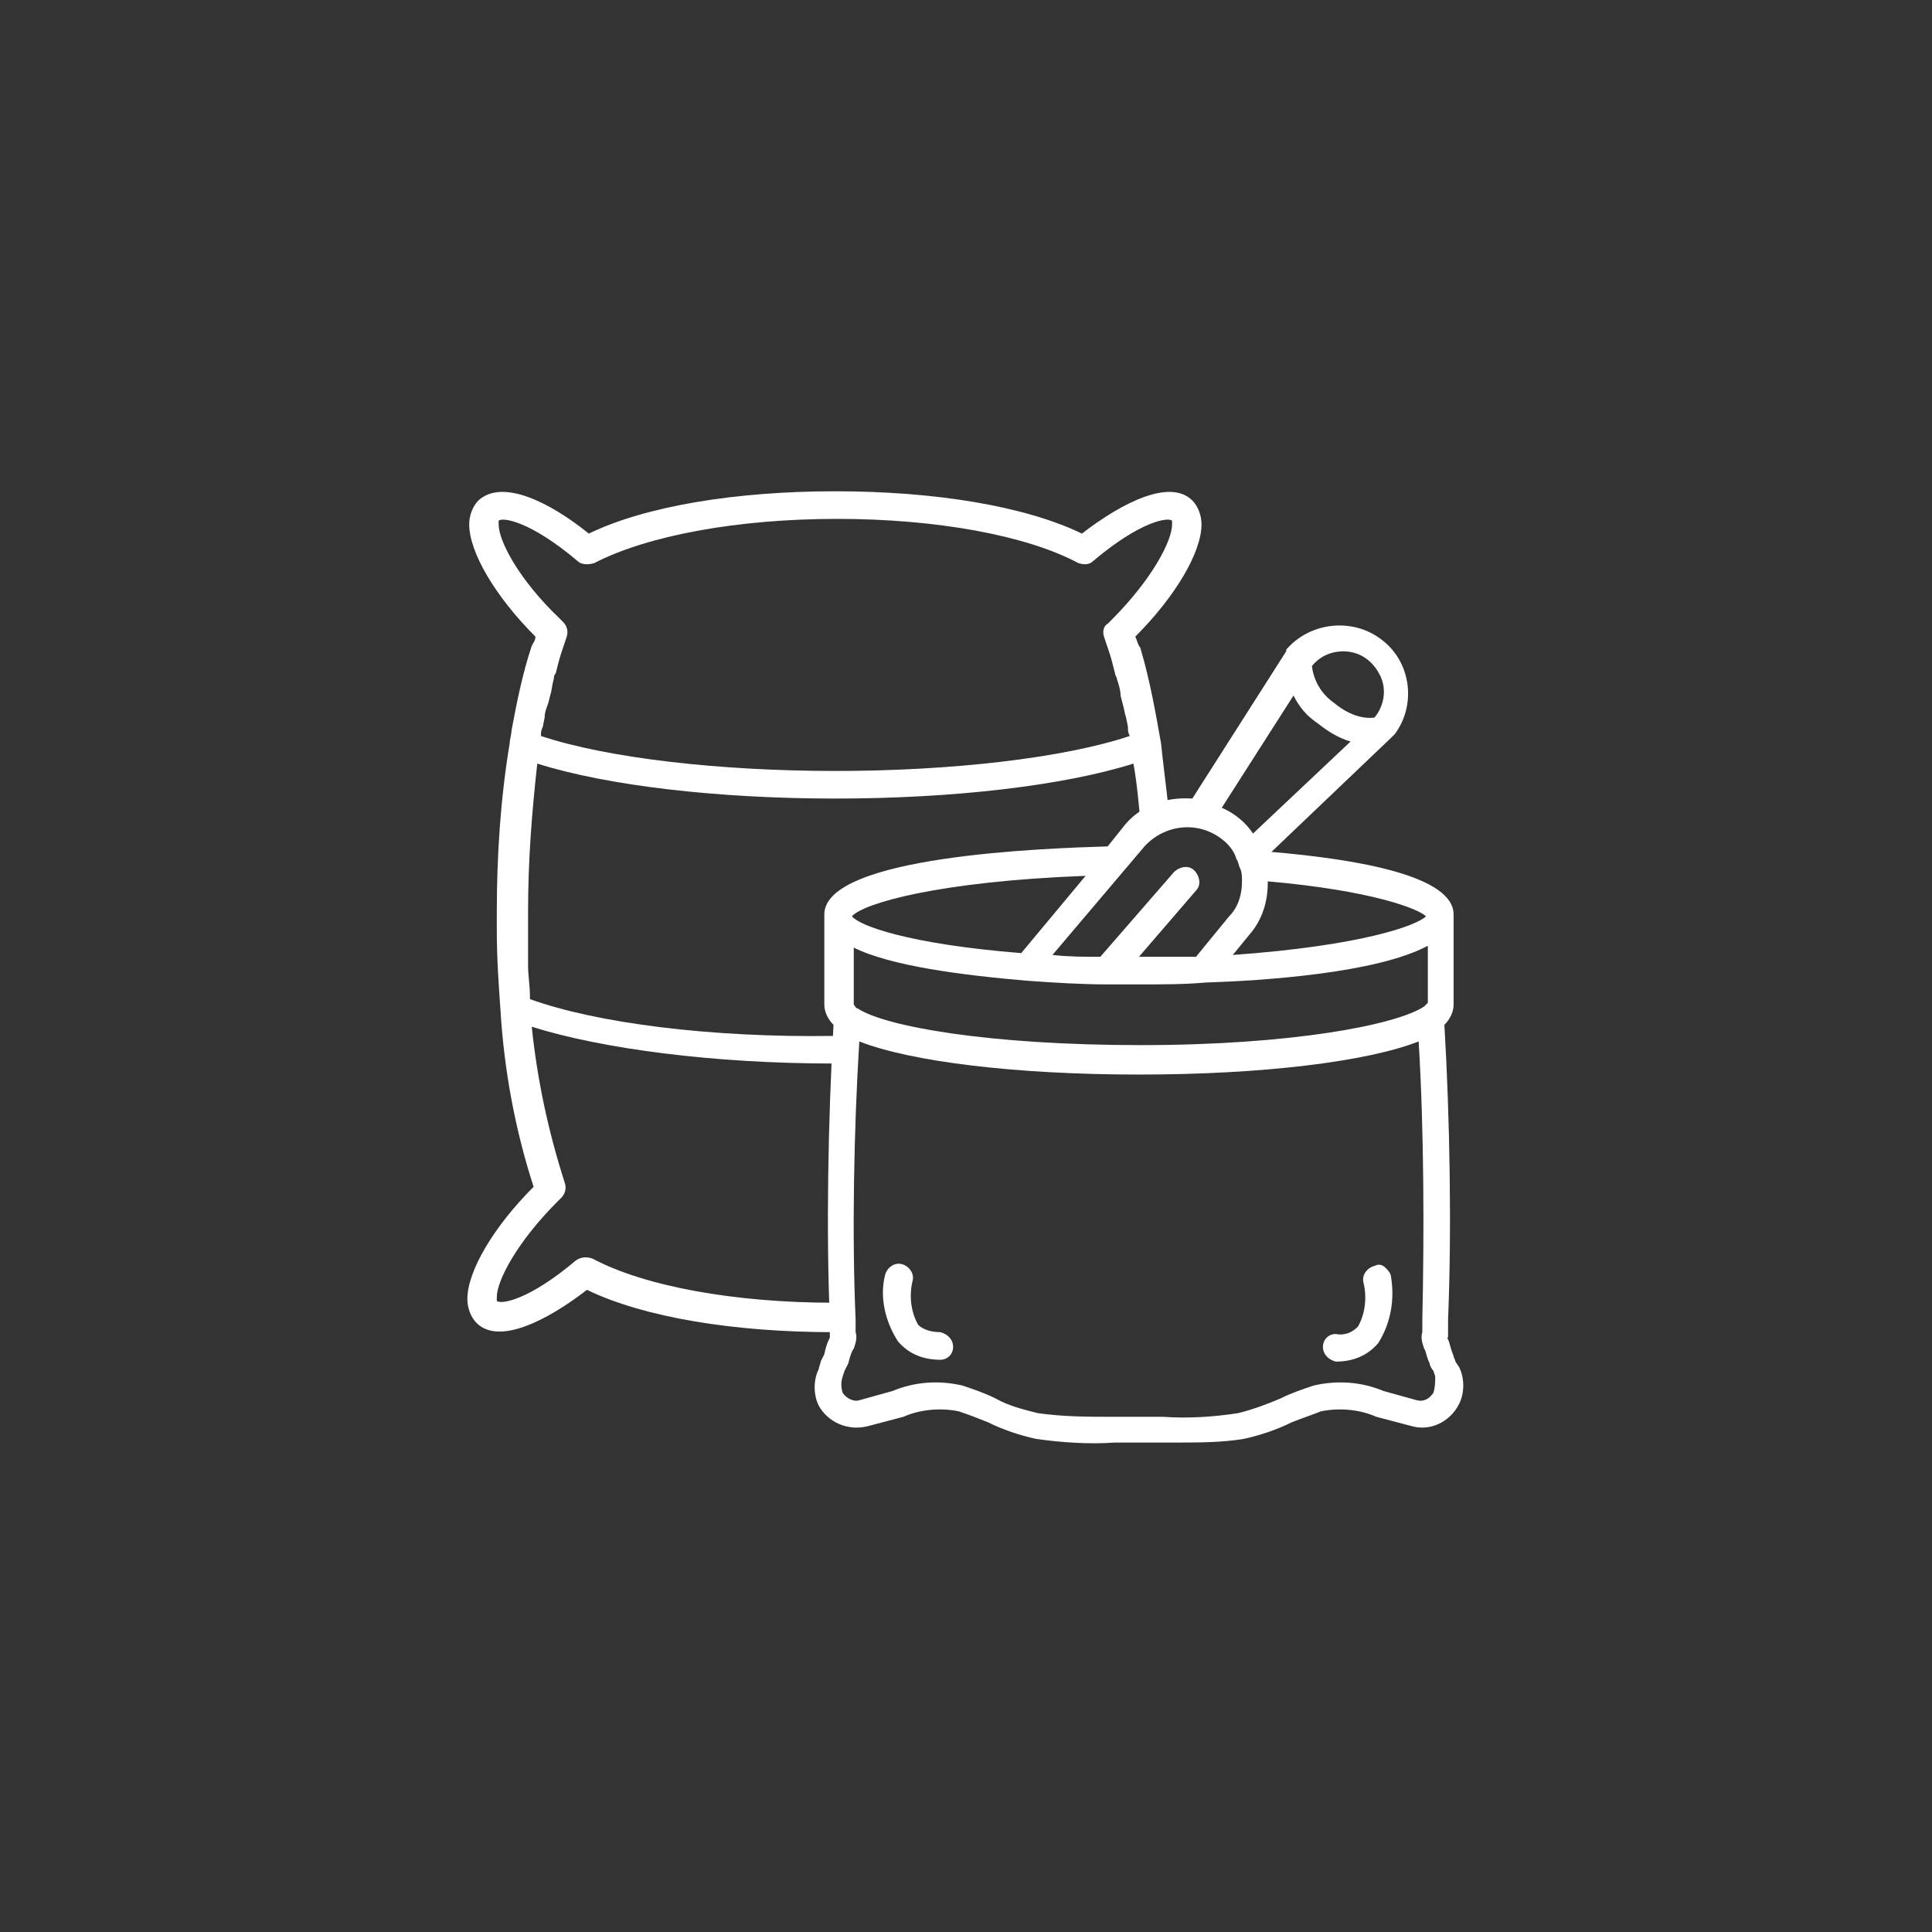 <?xml version="1.0" encoding="utf-8"?>
<!-- Generator: Adobe Illustrator 24.3.0, SVG Export Plug-In . SVG Version: 6.00 Build 0)  -->
<svg version="1.1" id="Layer_1" xmlns="http://www.w3.org/2000/svg" xmlns:xlink="http://www.w3.org/1999/xlink" x="0px" y="0px"
	 viewBox="0 0 105 105" style="enable-background:new 0 0 105 105;" xml:space="preserve">
<rect x="0" y="0" width="105" height="105" fill="#333333" stroke="none"/>
<style type="text/css">
	.st0{fill:#FFFFFF;}
</style>
<path class="st0" d="M59,47.6l-3.5,4.2c-6.2-0.5-8.8-1.5-9.2-2C46.9,49.1,51,47.9,59,47.6 M62.2,46c1.1-1.2,2.9-1.4,4.2-0.4
	c0.4,0.3,0.7,0.7,0.8,1.1c0.1,0.1,0.1,0.3,0.2,0.5c0.1,0.2,0.1,0.5,0.1,0.7c0,0.7-0.2,1.4-0.7,1.9L65,52c-1,0-2,0-3.1,0l0,0l3.1-3.6
	c0.3-0.3,0.2-0.8-0.1-1.1c-0.3-0.3-0.8-0.2-1.1,0.1l-4,4.6c-0.9,0-1.7,0-2.6-0.1L62.2,46z M73,35.4c0.9,0,1.6,0.5,2,1.3
	c0.4,0.8,0.2,1.7-0.3,2.3c-0.8,0.1-1.6-0.3-2.2-0.8c-0.7-0.5-1.1-1.2-1.2-2C71.7,35.7,72.3,35.4,73,35.4z M71.6,39.3
	c0.5,0.4,1.1,0.8,1.8,1l-5.3,5c-0.4-0.6-1-1.1-1.7-1.4l3.9-6.1C70.6,38.4,71,38.9,71.6,39.3L71.6,39.3z M67,51.9l0.9-1.1
	c0.7-0.8,1-1.8,1-2.8c0,0,0-0.1,0-0.1c5.7,0.5,8.2,1.5,8.6,1.9C77,50.3,74,51.4,67,51.9L67,51.9z M55.8,53.3
	c1.4,0.1,2.9,0.2,4.4,0.2h0.1h0.1c0.5,0,1.1,0,1.6,0c1.2,0,2.4,0,3.5-0.1c3.1-0.1,9.3-0.5,12.1-2v3.1c-0.1,0.1-0.1,0.1-0.2,0.2
	c-1.5,1-7.2,2.1-15.4,2.1s-13.9-1-15.4-2c-0.1,0-0.1-0.1-0.2-0.2v-3.1C48.4,52.5,52.3,53,55.8,53.3z M77.9,75.7
	c-0.2,0.3-0.5,0.5-0.9,0.4l-1.8-0.5c-1.2-0.5-2.5-0.6-3.8-0.3c-0.6,0.2-1.2,0.4-1.8,0.7c-0.7,0.3-1.5,0.6-2.3,0.8
	c-1.3,0.2-2.7,0.3-4.1,0.2h-2.7c-1.4,0-2.7,0-4.1-0.2c-0.8-0.2-1.6-0.4-2.3-0.8c-0.6-0.3-1.2-0.5-1.8-0.7c-1.3-0.3-2.6-0.2-3.8,0.3
	l-1.8,0.5c-0.3,0.1-0.7-0.1-0.9-0.4c-0.1-0.3-0.1-0.6,0-0.9l0.1-0.3l0.2-0.4c0.1-0.4,0.2-0.7,0.3-0.8c0.1-0.3,0.2-0.6,0.1-0.9
	c0-0.2,0-0.4,0-0.7c-0.2-4.5-0.1-10.2,0.2-15.1c2.8,1.1,8.5,1.8,15.2,1.8s12.4-0.7,15.2-1.8c0.3,4.9,0.3,10.6,0.2,15.1
	c0,0.4,0,0.6,0,0.7c-0.1,0.3,0,0.6,0.1,0.9c0.1,0.1,0.1,0.4,0.3,0.8c0,0.1,0.1,0.3,0.2,0.4l0.1,0.3C78,75.1,78,75.4,77.9,75.7
	L77.9,75.7z M47.2,77.5l1.9-0.5c0.9-0.4,2-0.5,3-0.3c0.6,0.2,1.1,0.4,1.6,0.6c0.8,0.4,1.7,0.7,2.6,0.9c1.4,0.2,2.9,0.3,4.3,0.2h3.3
	c1.2,0,2.5,0,3.7-0.2c0.9-0.2,1.8-0.5,2.6-0.9c0.5-0.2,1.1-0.4,1.6-0.6c1-0.2,2.1-0.1,3,0.3l1.9,0.5c1,0.3,2.1-0.2,2.6-1.2
	c0.3-0.6,0.3-1.4,0-2L79.1,74c0-0.1-0.1-0.2-0.1-0.3c-0.2-0.5-0.2-0.7-0.3-0.9s0-0.1,0-0.1c0-0.1,0-0.1,0-0.2c0-0.2,0-0.4,0-0.8
	c0.2-4.8,0.1-10.9-0.2-16c0.3-0.3,0.5-0.7,0.5-1.1v-4.9c0-2.1-5.2-3-9.9-3.4l6.5-6.2c0.1-0.1,0.1-0.1,0.2-0.2l0,0l0,0
	c1.2-1.6,0.9-4-0.8-5.2c-1.5-1.1-3.7-0.9-5,0.5l0,0c-0.1,0.1-0.1,0.1-0.1,0.2l-5.1,8c-1.5-0.1-2.9,0.4-3.8,1.6l-0.8,1
	c-3.3,0.1-15.4,0.5-15.4,3.7v4.9c0,0.4,0.2,0.8,0.5,1.1c-0.3,5.2-0.4,11.3-0.2,16c0,0.4,0,0.6,0,0.8c0,0,0,0.1,0,0.1v0.1
	c-0.1,0.2-0.2,0.4-0.3,0.9L44.6,74c0,0.1-0.1,0.3-0.1,0.4c-0.3,0.6-0.3,1.4,0,2C45,77.3,46.1,77.8,47.2,77.5"/>
<path class="st0" d="M51.1,72.4c-0.4,0-0.9-0.1-1.2-0.4c-0.4-0.7-0.5-1.6-0.3-2.4c0.1-0.4-0.2-0.8-0.6-0.9s-0.8,0.2-0.9,0.6
	c-0.3,1.2,0,2.5,0.7,3.6c0.6,0.7,1.4,1,2.3,1c0.4,0,0.7-0.3,0.7-0.7C51.8,72.8,51.5,72.5,51.1,72.4L51.1,72.4z"/>
<path class="st0" d="M74.7,68.8c-0.4,0.1-0.7,0.5-0.6,0.9c0.2,0.8,0.1,1.7-0.3,2.4c-0.3,0.3-0.7,0.5-1.2,0.4c-0.4,0-0.7,0.3-0.7,0.7
	c0,0.4,0.3,0.7,0.7,0.8c0.9,0,1.7-0.3,2.3-1c0.7-1.1,0.9-2.4,0.7-3.6c0-0.2-0.2-0.4-0.3-0.5C75.1,68.7,74.9,68.7,74.7,68.8"/>
<path class="st0" d="M27.1,28.5c0-0.1,0-0.1,0-0.2c0.2-0.2,1.7,0,4.3,2.2c0.2,0.2,0.6,0.2,0.9,0.1c2.9-1.5,7.8-2.4,13.2-2.4
	s10.3,0.9,13.1,2.4c0.3,0.1,0.6,0.1,0.8-0.1c2.6-2.2,4.1-2.4,4.3-2.2c0,0.1,0,0.1,0,0.2c0,0.9-1.1,3-3.3,5.2l-0.2,0.2
	C60,34,59.9,34.3,60,34.6c0.1,0.3,0.2,0.6,0.3,0.9l0,0c0.1,0.3,0.2,0.7,0.3,1.1c0,0.1,0.1,0.2,0.1,0.3c0.1,0.3,0.2,0.6,0.2,0.9
	l0.1,0.4c0.1,0.3,0.1,0.5,0.2,0.8l0.1,0.5c0,0.2,0,0.3,0.1,0.5c-3.6,1.2-9.7,1.9-16,1.9S33,41.2,29.4,40c0-0.2,0-0.3,0.1-0.5
	l0.1-0.5c0-0.3,0.1-0.5,0.2-0.8l0.1-0.4c0.1-0.3,0.1-0.6,0.2-0.9c0-0.1,0-0.2,0.1-0.3c0.1-0.4,0.2-0.8,0.3-1.1s0.2-0.6,0.3-0.9
	c0.1-0.3,0-0.6-0.2-0.8l-0.2-0.2C28.2,31.5,27.1,29.4,27.1,28.5 M28.8,54.3v-0.2c0-0.5-0.1-1.1-0.1-1.6c0-0.1,0-0.2,0-0.3
	c0-0.6,0-1.2,0-1.8l0,0c0-0.3,0-0.6,0-0.9c0-2.7,0.2-5.3,0.5-8c3.8,1.2,9.8,1.9,16.2,1.9s12.4-0.7,16.2-1.9c0.2,1.1,0.3,2.3,0.4,3.4
	l1.5-1c-0.1-1-0.3-2.5-0.4-3.5c-0.3-1.7-0.6-3.4-1.1-5.1c0-0.1-0.1-0.2-0.1-0.2c-0.1-0.2-0.1-0.3-0.2-0.5c2.2-2.2,3.6-4.6,3.6-6.1
	c0-0.5-0.2-1-0.5-1.3c-1.2-1.2-3.8,0.1-6,1.8c-3.1-1.5-8-2.3-13.4-2.3S35.1,27.5,32,29c-2.1-1.7-4.7-3-6-1.8
	c-0.3,0.3-0.5,0.8-0.5,1.3c0,1.5,1.4,3.9,3.6,6.1c0,0.2-0.1,0.3-0.2,0.5c-0.5,1.5-0.8,3-1.1,4.6c0,0.2-0.1,0.5-0.1,0.7
	c-0.5,3-0.7,6.1-0.7,9.2v0.9c0,1.6,0.1,3,0.2,4.4c0.2,3.3,0.8,6.5,1.8,9.6c-2.2,2.2-3.6,4.6-3.6,6.1c0,0.5,0.2,1,0.5,1.3
	c1.2,1.2,3.8-0.1,6-1.8c3.1,1.5,8,2.3,13.4,2.3h0.4v-1.6h-0.4c-5.4,0-10.3-0.9-13.1-2.4c-0.3-0.1-0.6-0.1-0.9,0.1
	c-2.6,2.2-4.1,2.4-4.3,2.2c0-0.1,0-0.1,0-0.2c0-0.9,1.1-3,3.3-5.2l0.2-0.2c0.2-0.2,0.3-0.5,0.2-0.8c-0.9-2.8-1.5-5.6-1.8-8.5
	c3.8,1.2,9.9,2,16.4,2h0.4v-1.5h-0.4C38.6,56.4,32.4,55.6,28.8,54.3"/>
</svg>
